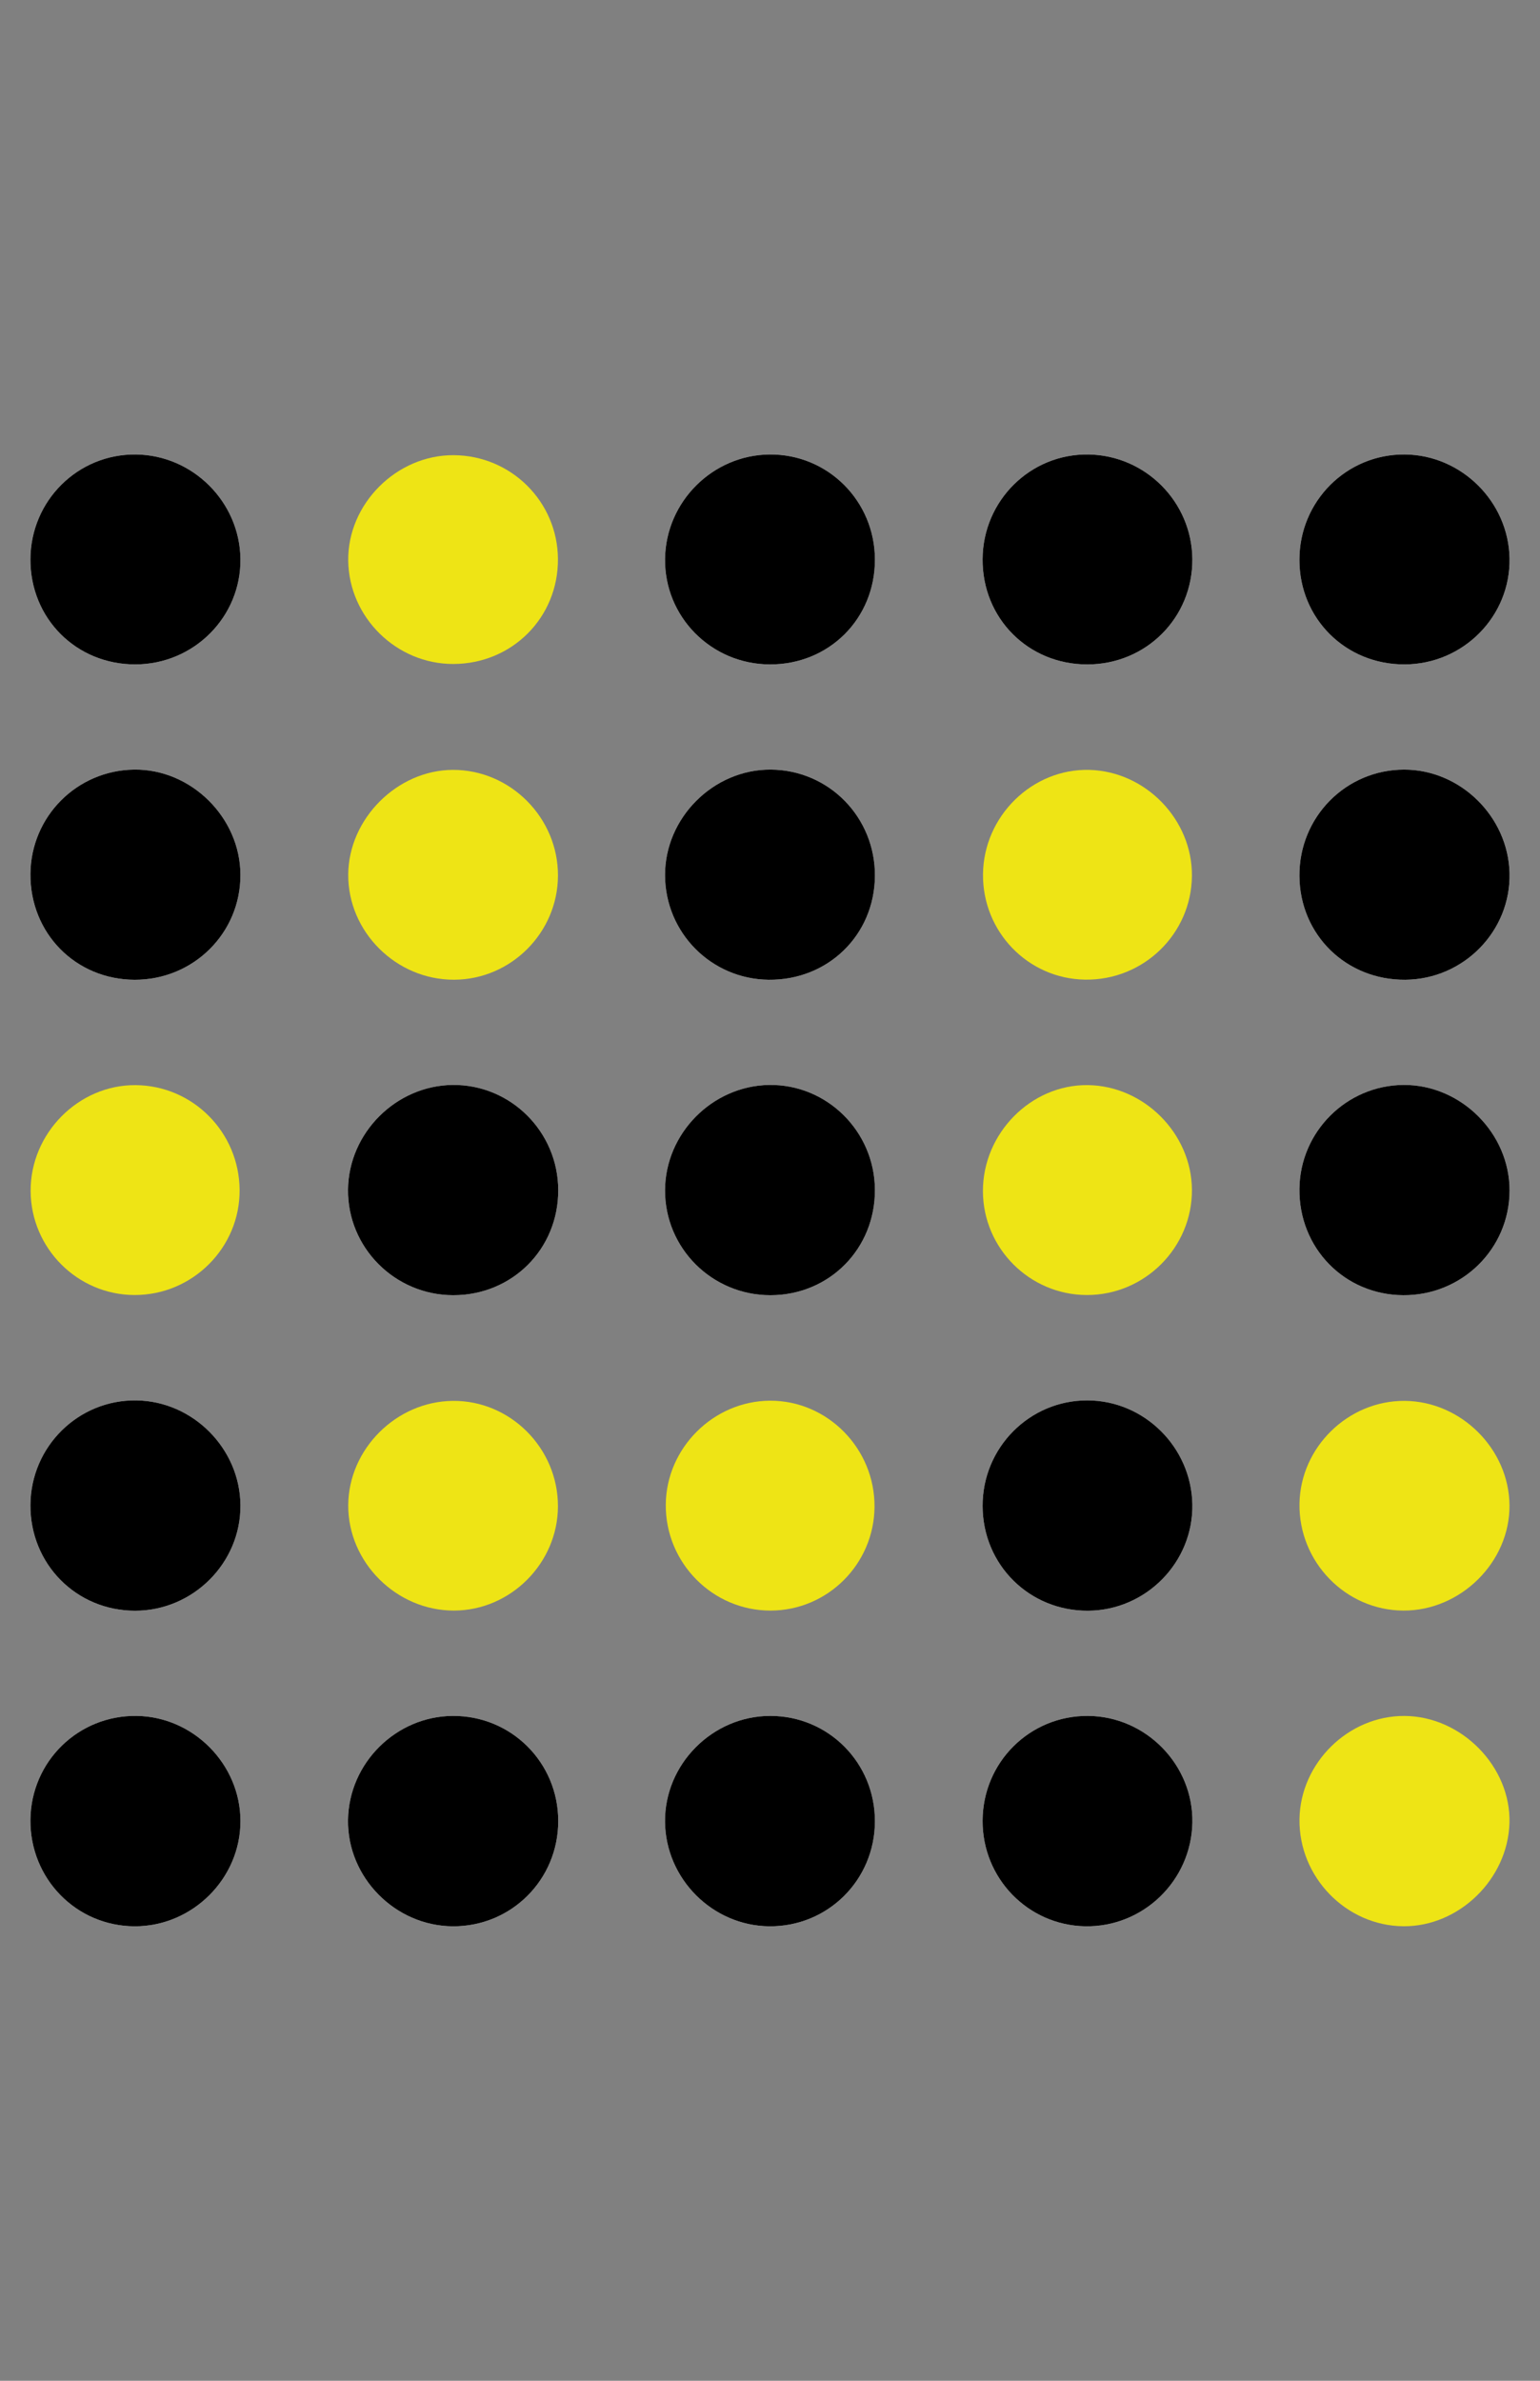 <?xml version="1.0" encoding="utf-8"?>
<!-- Generator: Adobe Illustrator 16.0.0, SVG Export Plug-In . SVG Version: 6.00 Build 0)  -->
<!DOCTYPE svg PUBLIC "-//W3C//DTD SVG 1.1//EN" "http://www.w3.org/Graphics/SVG/1.1/DTD/svg11.dtd">
<svg version="1.1" id="图层_1" xmlns="http://www.w3.org/2000/svg" xmlns:xlink="http://www.w3.org/1999/xlink" x="0px" y="0px"
	 width="792px" height="1224px" viewBox="0 0 792 1224" enable-background="new 0 0 792 1224" xml:space="preserve">
<rect x="0" y="0" width="792" height="1224" fill="#808080" stroke="none"/>
<title>Asset 3</title>
<title>Asset 3</title>
<g>
	<path fill-rule="evenodd" clip-rule="evenodd" fill="#FFFFFF" d="M559.623,882.183c-30.009-0.248-54.226,23.823-54.288,53.962
		c-0.062,29.55,23.291,53.6,52.628,54.194c29.832,0.601,54.671-23.333,55.257-53.249
		C613.801,907.427,589.398,882.428,559.623,882.183z"/>
	<path fill-rule="evenodd" clip-rule="evenodd" fill="#FFFFFF" d="M449.958,936.514c0.117-30.178-23.888-54.382-53.891-54.334
		c-29.744,0.048-54.386,24.908-54.051,54.535c0.331,29.241,24.379,53.328,53.542,53.63
		C425.598,990.653,449.838,966.665,449.958,936.514z"/>
	<path fill-rule="evenodd" clip-rule="evenodd" fill="#FFFFFF" d="M15.647,935.62c-0.272,30.236,23.544,54.59,53.514,54.73
		c29.742,0.137,54.565-24.531,54.503-54.163c-0.061-29.111-24.109-53.51-53.223-54C40.374,881.682,15.917,905.529,15.647,935.62z"/>
	<path fill-rule="evenodd" clip-rule="evenodd" fill="#FFFFFF" d="M233.043,665.891c30.362,0.05,54.13-23.718,54.052-54.051
		c-0.078-30.066-24.588-54.411-54.409-54.044c-29.066,0.355-53.36,24.654-53.699,53.711
		C178.639,641.338,202.995,665.84,233.043,665.891z"/>
	<path fill-rule="evenodd" clip-rule="evenodd" fill="#FFFFFF" d="M15.647,773.751c-0.175,30.324,23.571,54.329,53.768,54.356
		c29.884,0.027,54.495-24.605,54.244-54.29c-0.247-29.097-24.412-53.433-53.476-53.849C40.29,719.54,15.82,743.671,15.647,773.751z"
		/>
	<path fill-rule="evenodd" clip-rule="evenodd" fill="#FFFFFF" d="M287.094,936.228c-0.006-30.125-24.211-54.23-54.264-54.042
		c-29.168,0.185-53.39,24.203-53.845,53.399c-0.459,29.563,24.193,54.603,53.91,54.762
		C262.942,990.506,287.101,966.383,287.094,936.228z"/>
	<path fill-rule="evenodd" clip-rule="evenodd" fill="#FFFFFF" d="M722.825,503.708c30.01-0.272,54.253-25.121,53.515-54.854
		c-0.721-29.069-25.318-53.196-54.219-53.179c-29.973,0.018-53.999,24.364-53.851,54.567
		C668.422,480.581,692.3,503.984,722.825,503.708z"/>
	<path fill-rule="evenodd" clip-rule="evenodd" fill="#FFFFFF" d="M559.651,828.104c29.859-0.212,54.171-25.092,53.561-54.815
		c-0.602-29.31-24.729-53.199-53.854-53.324c-29.849-0.131-54.096,24.248-54.018,54.312
		C505.418,804.528,529.422,828.318,559.651,828.104z"/>
	<path fill-rule="evenodd" clip-rule="evenodd" fill="#FFFFFF" d="M449.956,611.561c-0.202-30.044-24.846-54.312-54.59-53.764
		c-29.1,0.537-53.164,24.881-53.344,53.965c-0.186,29.901,24.137,54.176,54.241,54.13
		C426.558,665.848,450.161,641.967,449.956,611.561z"/>
	<path fill-rule="evenodd" clip-rule="evenodd" fill="#FFFFFF" d="M69.221,503.716c30.212,0.096,54.499-23.965,54.434-53.925
		c-0.063-29.476-25.345-54.498-54.684-54.12c-29.473,0.379-53.09,24.135-53.32,53.633C15.415,479.783,38.884,503.622,69.221,503.716
		z"/>
	<path fill-rule="evenodd" clip-rule="evenodd" fill="#FFFFFF" d="M721.633,665.891c30.201,0.194,54.632-23.796,54.719-53.737
		c0.087-29.503-24.979-54.521-54.475-54.367c-29.354,0.153-53.276,23.981-53.604,53.393
		C667.935,641.633,691.4,665.692,721.633,665.891z"/>
	<path fill-rule="evenodd" clip-rule="evenodd" fill="#FFFFFF" d="M722.49,341.588c30.087-0.158,54.373-24.741,53.85-54.51
		c-0.51-29.149-24.76-53.195-53.882-53.428c-29.953-0.235-54.186,23.981-54.191,54.153
		C668.263,318.119,692.086,341.75,722.49,341.588z"/>
	<path fill-rule="evenodd" clip-rule="evenodd" fill="#FFFFFF" d="M69.632,341.586c30.125-0.064,54.431-24.509,54.019-54.32
		c-0.405-29.218-24.461-53.244-53.676-53.608c-29.942-0.376-54.266,23.781-54.332,53.959
		C15.577,318.002,39.236,341.649,69.632,341.586z"/>
	<path fill-rule="evenodd" clip-rule="evenodd" fill="#FFFFFF" d="M449.96,287.748c-0.018-30.191-24.242-54.371-54.191-54.093
		c-29.243,0.273-53.274,24.191-53.737,53.482c-0.473,29.903,23.664,54.32,53.829,54.457
		C426.282,341.733,449.978,318.146,449.96,287.748z"/>
	<path fill-rule="evenodd" clip-rule="evenodd" fill="#FFFFFF" d="M449.958,450.484c0.262-30.21-23.592-54.621-53.558-54.813
		c-29.5-0.189-54.496,24.8-54.378,54.362c0.117,29.504,23.714,53.311,53.198,53.674
		C425.729,504.084,449.694,480.778,449.958,450.484z"/>
	<path fill-rule="evenodd" clip-rule="evenodd" fill="#FFFFFF" d="M559.184,341.601c30.278-0.015,54.271-24.08,54.023-54.182
		c-0.242-29.346-24.016-53.289-53.376-53.762c-29.884-0.479-54.327,23.662-54.497,53.822
		C505.161,317.885,528.776,341.62,559.184,341.601z"/>
	<path fill-rule="evenodd" clip-rule="evenodd" fill="#EEE415" d="M286.944,774.458c0.072-29.9-24.532-54.56-54.119-54.243
		c-29.047,0.313-53.575,24.794-53.734,53.635c-0.162,29.429,24.872,54.302,54.524,54.178
		C262.658,827.907,286.872,803.583,286.944,774.458z"/>
	<path fill-rule="evenodd" clip-rule="evenodd" fill="#EEE415" d="M286.957,450.289c0.159-29.786-24.459-54.592-54.074-54.479
		c-28.578,0.104-53.59,25.095-53.794,53.743c-0.211,29.513,24.666,54.245,54.458,54.142
		C262.752,503.591,286.799,479.545,286.957,450.289z"/>
	<path fill-rule="evenodd" clip-rule="evenodd" fill="#EEE415" d="M449.752,774.717c0.227-29.936-24.174-54.729-53.73-54.593
		c-29.118,0.136-53.41,24.349-53.624,53.454c-0.217,29.93,24.123,54.508,53.927,54.454
		C425.616,827.979,449.526,804.118,449.752,774.717z"/>
	<path fill-rule="evenodd" clip-rule="evenodd" fill="#EEE415" d="M69.101,665.796c29.93,0.11,54.429-24.422,54.127-54.196
		c-0.301-29.563-24.057-53.449-53.414-53.711c-29.413-0.262-54.236,24.758-54.063,54.492
		C15.926,641.759,39.826,665.687,69.101,665.796z"/>
	<path fill-rule="evenodd" clip-rule="evenodd" fill="#EEE415" d="M721.705,828.029c29.537,0.147,54.893-25.024,54.604-54.212
		c-0.286-28.874-24.888-53.365-53.843-53.603c-29.082-0.238-53.707,23.795-54.159,52.856
		C667.842,802.988,692.028,827.88,721.705,828.029z"/>
	<path fill-rule="evenodd" clip-rule="evenodd" fill="#EEE415" d="M505.543,449.482c-0.268,29.533,23.105,53.688,52.416,54.168
		c30.022,0.493,54.713-23.397,55.032-53.244c0.306-28.913-23.714-53.802-52.689-54.59
		C530.9,395.021,505.814,419.603,505.543,449.482z"/>
	<path fill-rule="evenodd" clip-rule="evenodd" fill="#EEE415" d="M233.067,341.363c30.302-0.016,54.125-23.935,53.876-54.086
		c-0.242-29.381-24.045-53.058-53.55-53.26c-29.435-0.205-54.73,25.103-54.306,54.33C179.51,317.44,203.885,341.383,233.067,341.363
		z"/>
	<path fill-rule="evenodd" clip-rule="evenodd" fill="#EEE415" d="M505.504,612.485c0.107,29.313,24.037,53.219,53.364,53.313
		c29.854,0.097,54.354-24.443,54.126-54.211c-0.222-28.864-24.689-53.389-53.59-53.711
		C530.208,557.547,505.394,582.689,505.504,612.485z"/>
	<path fill-rule="evenodd" clip-rule="evenodd" fill="#EEE415" d="M668.307,935.265c-0.419,29.758,23.979,54.862,53.506,55.058
		c28.572,0.188,53.67-24.274,54.48-53.104c0.815-28.926-24.611-54.848-53.965-55.016
		C693.469,882.038,668.716,906.353,668.307,935.265z"/>
	<path fill-rule="evenodd" clip-rule="evenodd" d="M559.623,882.183c29.775,0.245,54.178,25.244,53.597,54.907
		c-0.586,29.916-25.425,53.85-55.257,53.249c-29.337-0.595-52.689-24.645-52.628-54.194
		C505.397,906.006,529.614,881.935,559.623,882.183z"/>
	<path fill-rule="evenodd" clip-rule="evenodd" d="M449.958,936.514c-0.12,30.151-24.36,54.14-54.4,53.831
		c-29.163-0.302-53.211-24.389-53.542-53.63c-0.335-29.627,24.307-54.487,54.051-54.535
		C426.07,882.132,450.075,906.336,449.958,936.514z"/>
	<path fill-rule="evenodd" clip-rule="evenodd" d="M15.647,935.62c0.27-30.091,24.727-53.938,54.795-53.433
		c29.113,0.49,53.162,24.889,53.223,54c0.062,29.632-24.761,54.3-54.503,54.163C39.191,990.21,15.375,965.856,15.647,935.62z"/>
	<path fill-rule="evenodd" clip-rule="evenodd" d="M233.043,665.891c-30.049-0.051-54.405-24.553-54.057-54.384
		c0.339-29.057,24.633-53.355,53.699-53.711c29.821-0.367,54.331,23.978,54.409,54.044
		C287.174,642.173,263.406,665.94,233.043,665.891z"/>
	<path fill-rule="evenodd" clip-rule="evenodd" d="M15.647,773.751c0.173-30.08,24.643-54.211,54.536-53.782
		c29.063,0.416,53.229,24.752,53.476,53.849c0.251,29.685-24.36,54.317-54.244,54.29C39.218,828.08,15.472,804.075,15.647,773.751z"
		/>
	<path fill-rule="evenodd" clip-rule="evenodd" d="M287.094,936.228c0.006,30.155-24.152,54.278-54.2,54.119
		c-29.716-0.159-54.369-25.199-53.91-54.762c0.456-29.196,24.677-53.215,53.845-53.399
		C262.883,881.997,287.088,906.103,287.094,936.228z"/>
	<path fill-rule="evenodd" clip-rule="evenodd" d="M722.825,503.708c-30.525,0.276-54.403-23.127-54.555-53.465
		c-0.148-30.203,23.878-54.55,53.851-54.567c28.9-0.018,53.498,24.109,54.219,53.179
		C777.078,478.586,752.835,503.435,722.825,503.708z"/>
	<path fill-rule="evenodd" clip-rule="evenodd" d="M559.651,828.104c-30.229,0.214-54.233-23.576-54.312-53.828
		c-0.078-30.063,24.169-54.442,54.018-54.312c29.126,0.125,53.253,24.015,53.854,53.324
		C613.822,803.013,589.511,827.893,559.651,828.104z"/>
	<path fill-rule="evenodd" clip-rule="evenodd" d="M449.956,611.561c0.205,30.406-23.398,54.287-53.693,54.332
		c-30.104,0.046-54.427-24.229-54.241-54.13c0.181-29.084,24.244-53.428,53.344-53.965
		C425.11,557.25,449.754,581.517,449.956,611.561z"/>
	<path fill-rule="evenodd" clip-rule="evenodd" d="M69.221,503.716c-30.337-0.095-53.807-23.934-53.571-54.412
		c0.23-29.498,23.847-53.254,53.32-53.633c29.339-0.378,54.621,24.645,54.684,54.12C123.72,479.751,99.433,503.812,69.221,503.716z"
		/>
	<path fill-rule="evenodd" clip-rule="evenodd" d="M721.633,665.891c-30.232-0.198-53.698-24.258-53.36-54.711
		c0.328-29.411,24.251-53.239,53.604-53.393c29.496-0.153,54.562,24.864,54.475,54.367
		C776.265,642.095,751.834,666.085,721.633,665.891z"/>
	<path fill-rule="evenodd" clip-rule="evenodd" d="M722.49,341.588c-30.404,0.162-54.228-23.47-54.224-53.784
		c0.006-30.172,24.238-54.389,54.191-54.153c29.122,0.232,53.372,24.278,53.882,53.428
		C776.863,316.847,752.577,341.43,722.49,341.588z"/>
	<path fill-rule="evenodd" clip-rule="evenodd" d="M69.632,341.586c-30.396,0.063-54.056-23.584-53.989-53.97
		c0.065-30.178,24.389-54.335,54.332-53.959c29.215,0.364,53.271,24.391,53.676,53.608
		C124.063,317.078,99.757,341.522,69.632,341.586z"/>
	<path fill-rule="evenodd" clip-rule="evenodd" d="M449.96,287.748c0.018,30.398-23.678,53.985-54.1,53.847
		c-30.165-0.137-54.302-24.554-53.829-54.457c0.463-29.291,24.494-53.209,53.737-53.482
		C425.718,233.376,449.942,257.556,449.96,287.748z"/>
	<path fill-rule="evenodd" clip-rule="evenodd" d="M449.958,450.484c-0.264,30.294-24.229,53.601-54.739,53.224
		c-29.483-0.363-53.081-24.17-53.198-53.674c-0.117-29.563,24.879-54.552,54.378-54.362
		C426.366,395.863,450.22,420.274,449.958,450.484z"/>
	<path fill-rule="evenodd" clip-rule="evenodd" d="M559.184,341.601c-30.407,0.019-54.022-23.716-53.85-54.121
		c0.17-30.16,24.613-54.301,54.497-53.822c29.36,0.473,53.134,24.416,53.376,53.762
		C613.455,317.521,589.462,341.586,559.184,341.601z"/>
</g>
</svg>
